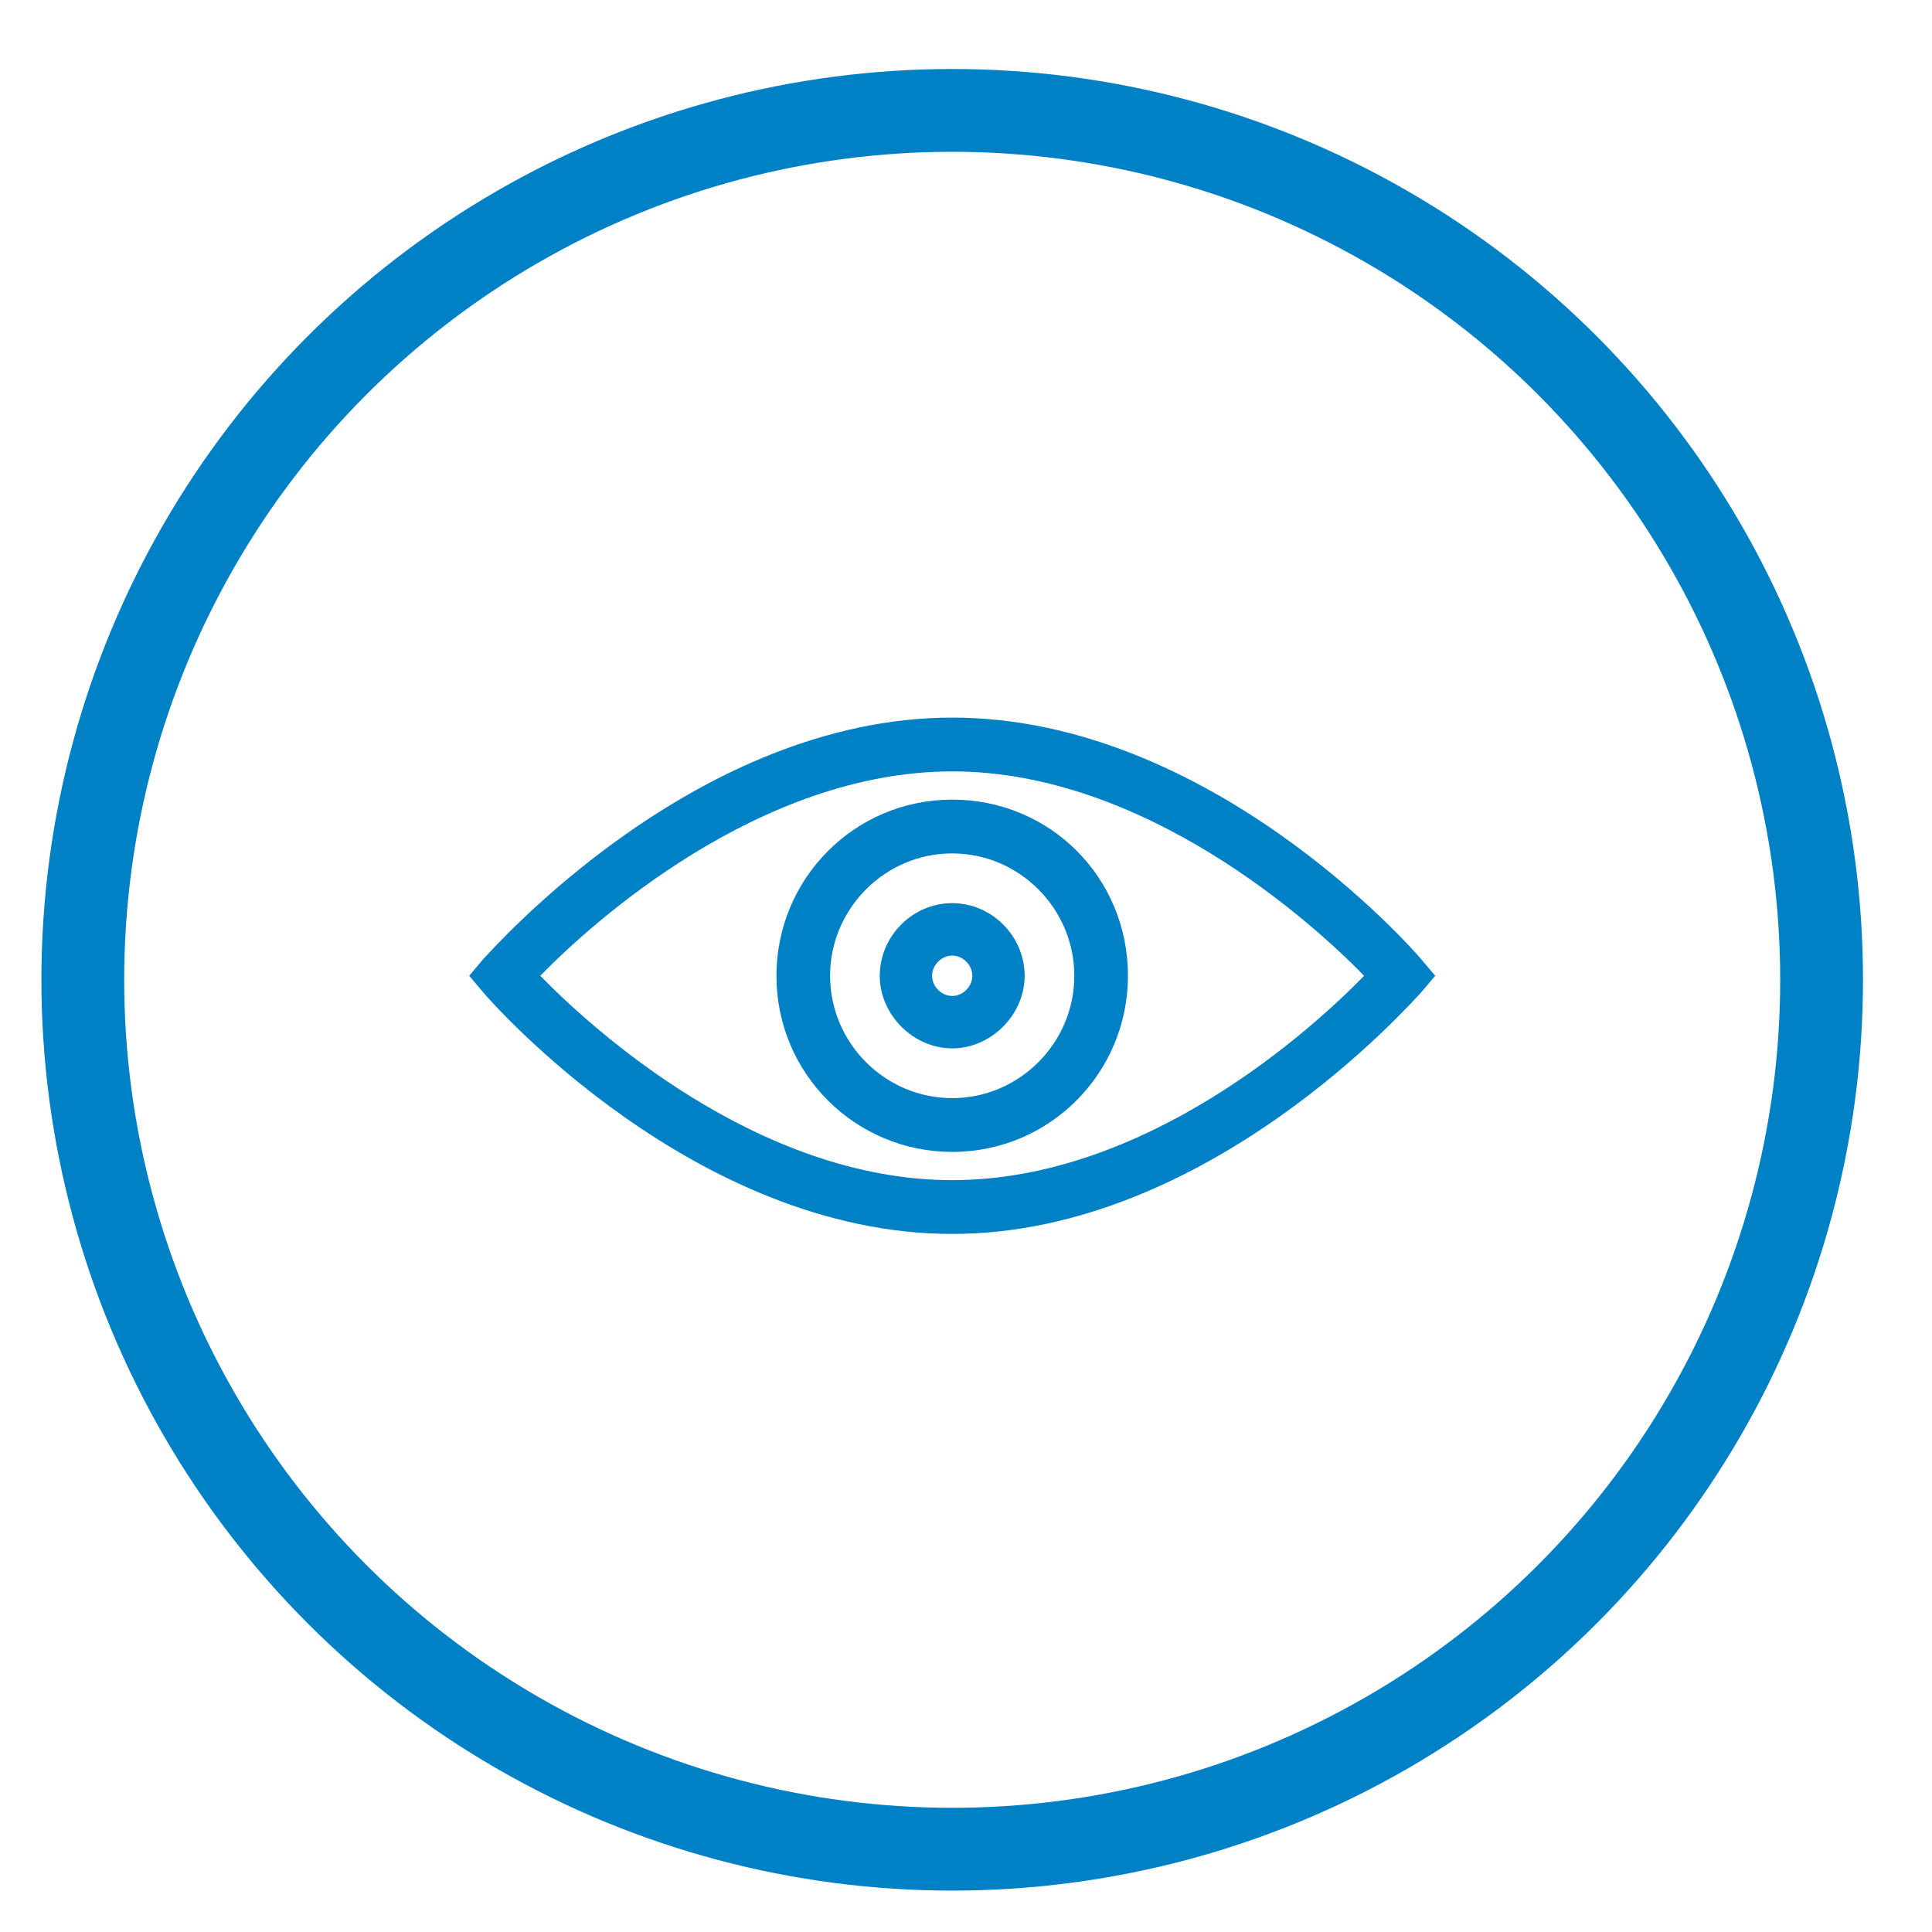 <?xml version="1.0" encoding="UTF-8"?>
<svg width="70px" height="70px" viewBox="0 0 70 70" version="1.1" xmlns="http://www.w3.org/2000/svg" xmlns:xlink="http://www.w3.org/1999/xlink">
    <!-- Generator: Sketch 43.2 (39069) - http://www.bohemiancoding.com/sketch -->
    <title>icon / vision</title>
    <desc>Created with Sketch.</desc>
    <defs></defs>
    <g id="Symbols" stroke="none" stroke-width="1" fill="none" fill-rule="evenodd">
        <g id="icon-/-vision">
            <g id="Page-1" transform="translate(17, 26)" fill="#0081C6">
                <path d="M17.5,16.759 C10.451,16.759 4.424,11.254 2.576,9.354 C4.424,7.454 10.5,1.949 17.5,1.949 C24.5,1.949 30.576,7.454 32.424,9.354 C30.576,11.254 24.549,16.759 17.5,16.759 L17.5,16.759 Z M34.465,8.721 C34.174,8.379 26.833,0 17.5,0 C8.215,0 0.875,8.379 0.535,8.721 L0,9.354 L0.535,9.987 C0.826,10.328 8.167,18.708 17.5,18.708 C26.785,18.708 34.125,10.328 34.465,9.987 L35,9.354 L34.465,8.721 Z" id="Fill-1"></path>
                <path d="M17.5,13.787 C15.069,13.787 13.076,11.79 13.076,9.354 C13.076,6.918 15.069,4.921 17.5,4.921 C19.931,4.921 21.924,6.918 21.924,9.354 C21.924,11.79 19.931,13.787 17.5,13.787 M17.5,2.972 C13.951,2.972 11.132,5.846 11.132,9.354 C11.132,12.91 14,15.736 17.5,15.736 C21.049,15.736 23.868,12.862 23.868,9.354 C23.868,5.797 21.049,2.972 17.5,2.972" id="Fill-3"></path>
                <path d="M17.5,10.085 C17.111,10.085 16.771,9.744 16.771,9.354 C16.771,8.964 17.111,8.623 17.5,8.623 C17.889,8.623 18.229,8.964 18.229,9.354 C18.229,9.744 17.889,10.085 17.5,10.085 M17.5,6.723 C16.042,6.723 14.875,7.941 14.875,9.354 C14.875,10.767 16.09,11.985 17.5,11.985 C18.91,11.985 20.125,10.767 20.125,9.354 C20.125,7.941 18.958,6.723 17.5,6.723" id="Fill-5"></path>
            </g>
            <circle id="Oval-Copy-5" stroke="#0081C6" stroke-width="3" cx="34.5" cy="35.5" r="31.5"></circle>
        </g>
    </g>
</svg>